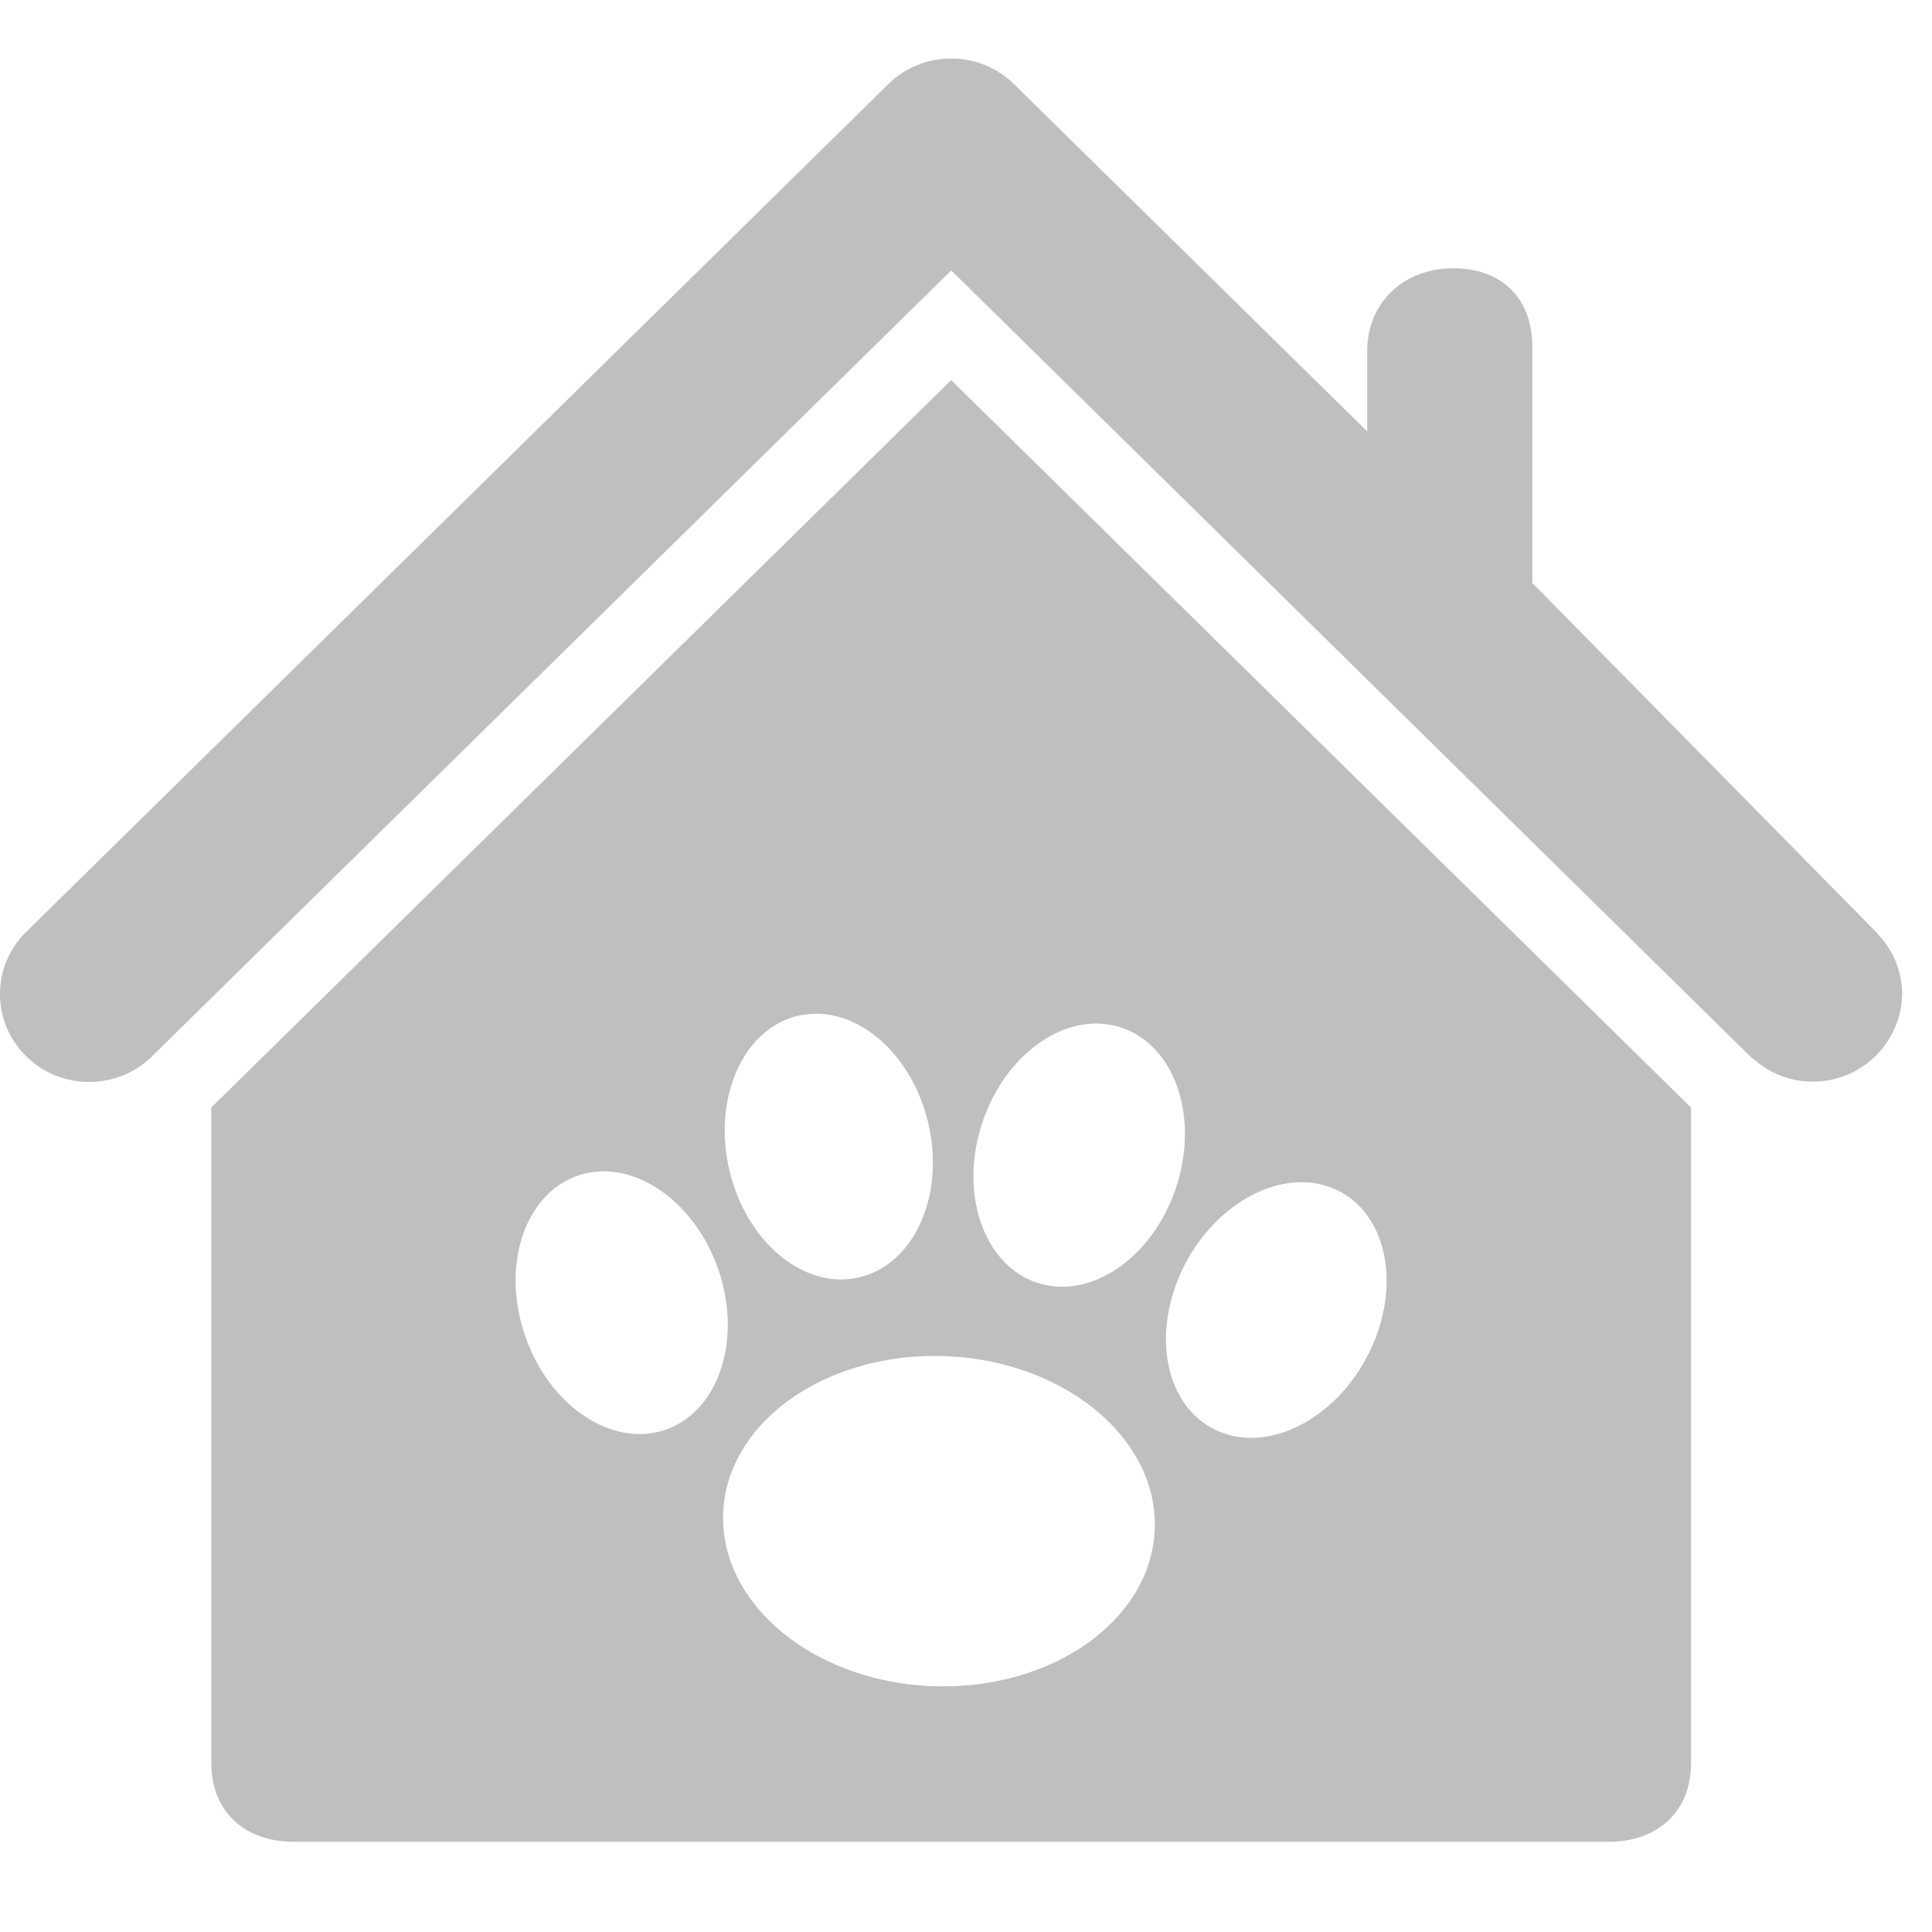 <?xml version="1.0" standalone="no"?><!DOCTYPE svg PUBLIC "-//W3C//DTD SVG 1.1//EN" "http://www.w3.org/Graphics/SVG/1.1/DTD/svg11.dtd"><svg t="1731424946080" class="icon" viewBox="0 0 1024 1024" version="1.1" xmlns="http://www.w3.org/2000/svg" p-id="2427" width="256" height="256" xmlns:xlink="http://www.w3.org/1999/xlink"><path d="M995.459 495.232l0.064-0.064-183.36-186.176V183.936c0-25.664-15.872-41.728-41.984-41.728-26.112 0-45.504 18.112-45.504 43.776v42.688L538.691 45.824a47.36 47.36 0 0 0-29.44-14.528h-0.128a50.944 50.944 0 0 0-2.112-0.192h-0.384a47.488 47.488 0 0 0-36.544 14.208l-455.552 448A45.952 45.952 0 0 0 0.003 526.912c0 25.664 21.12 46.528 47.296 46.528 12.928 0 24.64-5.12 33.152-13.44l423.68-416.64 1.216 1.088 423.36 416.512 0.128-0.128a47.36 47.36 0 0 0 79.36-33.92 45.76 45.76 0 0 0-12.8-31.616zM112.003 587.008v347.52c0 25.6 17.664 41.664 43.776 41.664H852.483c26.112 0 43.776-16 43.776-41.664v-347.52L504.131 201.472 112.003 587.008z m311.616-48.704c29.12-6.464 59.84 19.328 68.544 57.728 8.64 38.272-8 74.624-37.248 81.088-29.12 6.528-59.84-19.328-68.48-57.6-8.704-38.4 7.936-74.752 37.12-81.28z m-71.36 219.648c-28.352 9.344-61.568-13.184-74.112-50.432-12.608-37.248 0.192-75.136 28.544-84.544 28.416-9.408 61.568 13.184 74.24 50.496 12.544 37.184-0.32 75.008-28.672 84.48z m259.776 52.544c-1.856 48.32-54.528 85.504-117.696 83.2-63.168-2.368-112.832-43.456-111.04-91.712 1.856-48.256 54.528-85.504 117.76-83.2 63.04 2.432 112.768 43.52 110.976 91.712z m97.92-179.072c26.432 13.824 32.96 53.248 14.4 88-18.432 34.752-54.912 51.712-81.344 37.824-26.496-13.824-32.96-53.184-14.528-87.936 18.56-34.816 55.04-51.712 81.472-37.888zM520.323 596.032c12.032-37.504 44.8-60.544 73.344-51.584 28.544 8.96 41.984 46.592 29.952 84.096-11.968 37.376-44.8 60.48-73.28 51.52-28.544-8.96-41.984-46.592-30.016-84.032z" fill="#bfbfbf" p-id="2428"></path></svg>